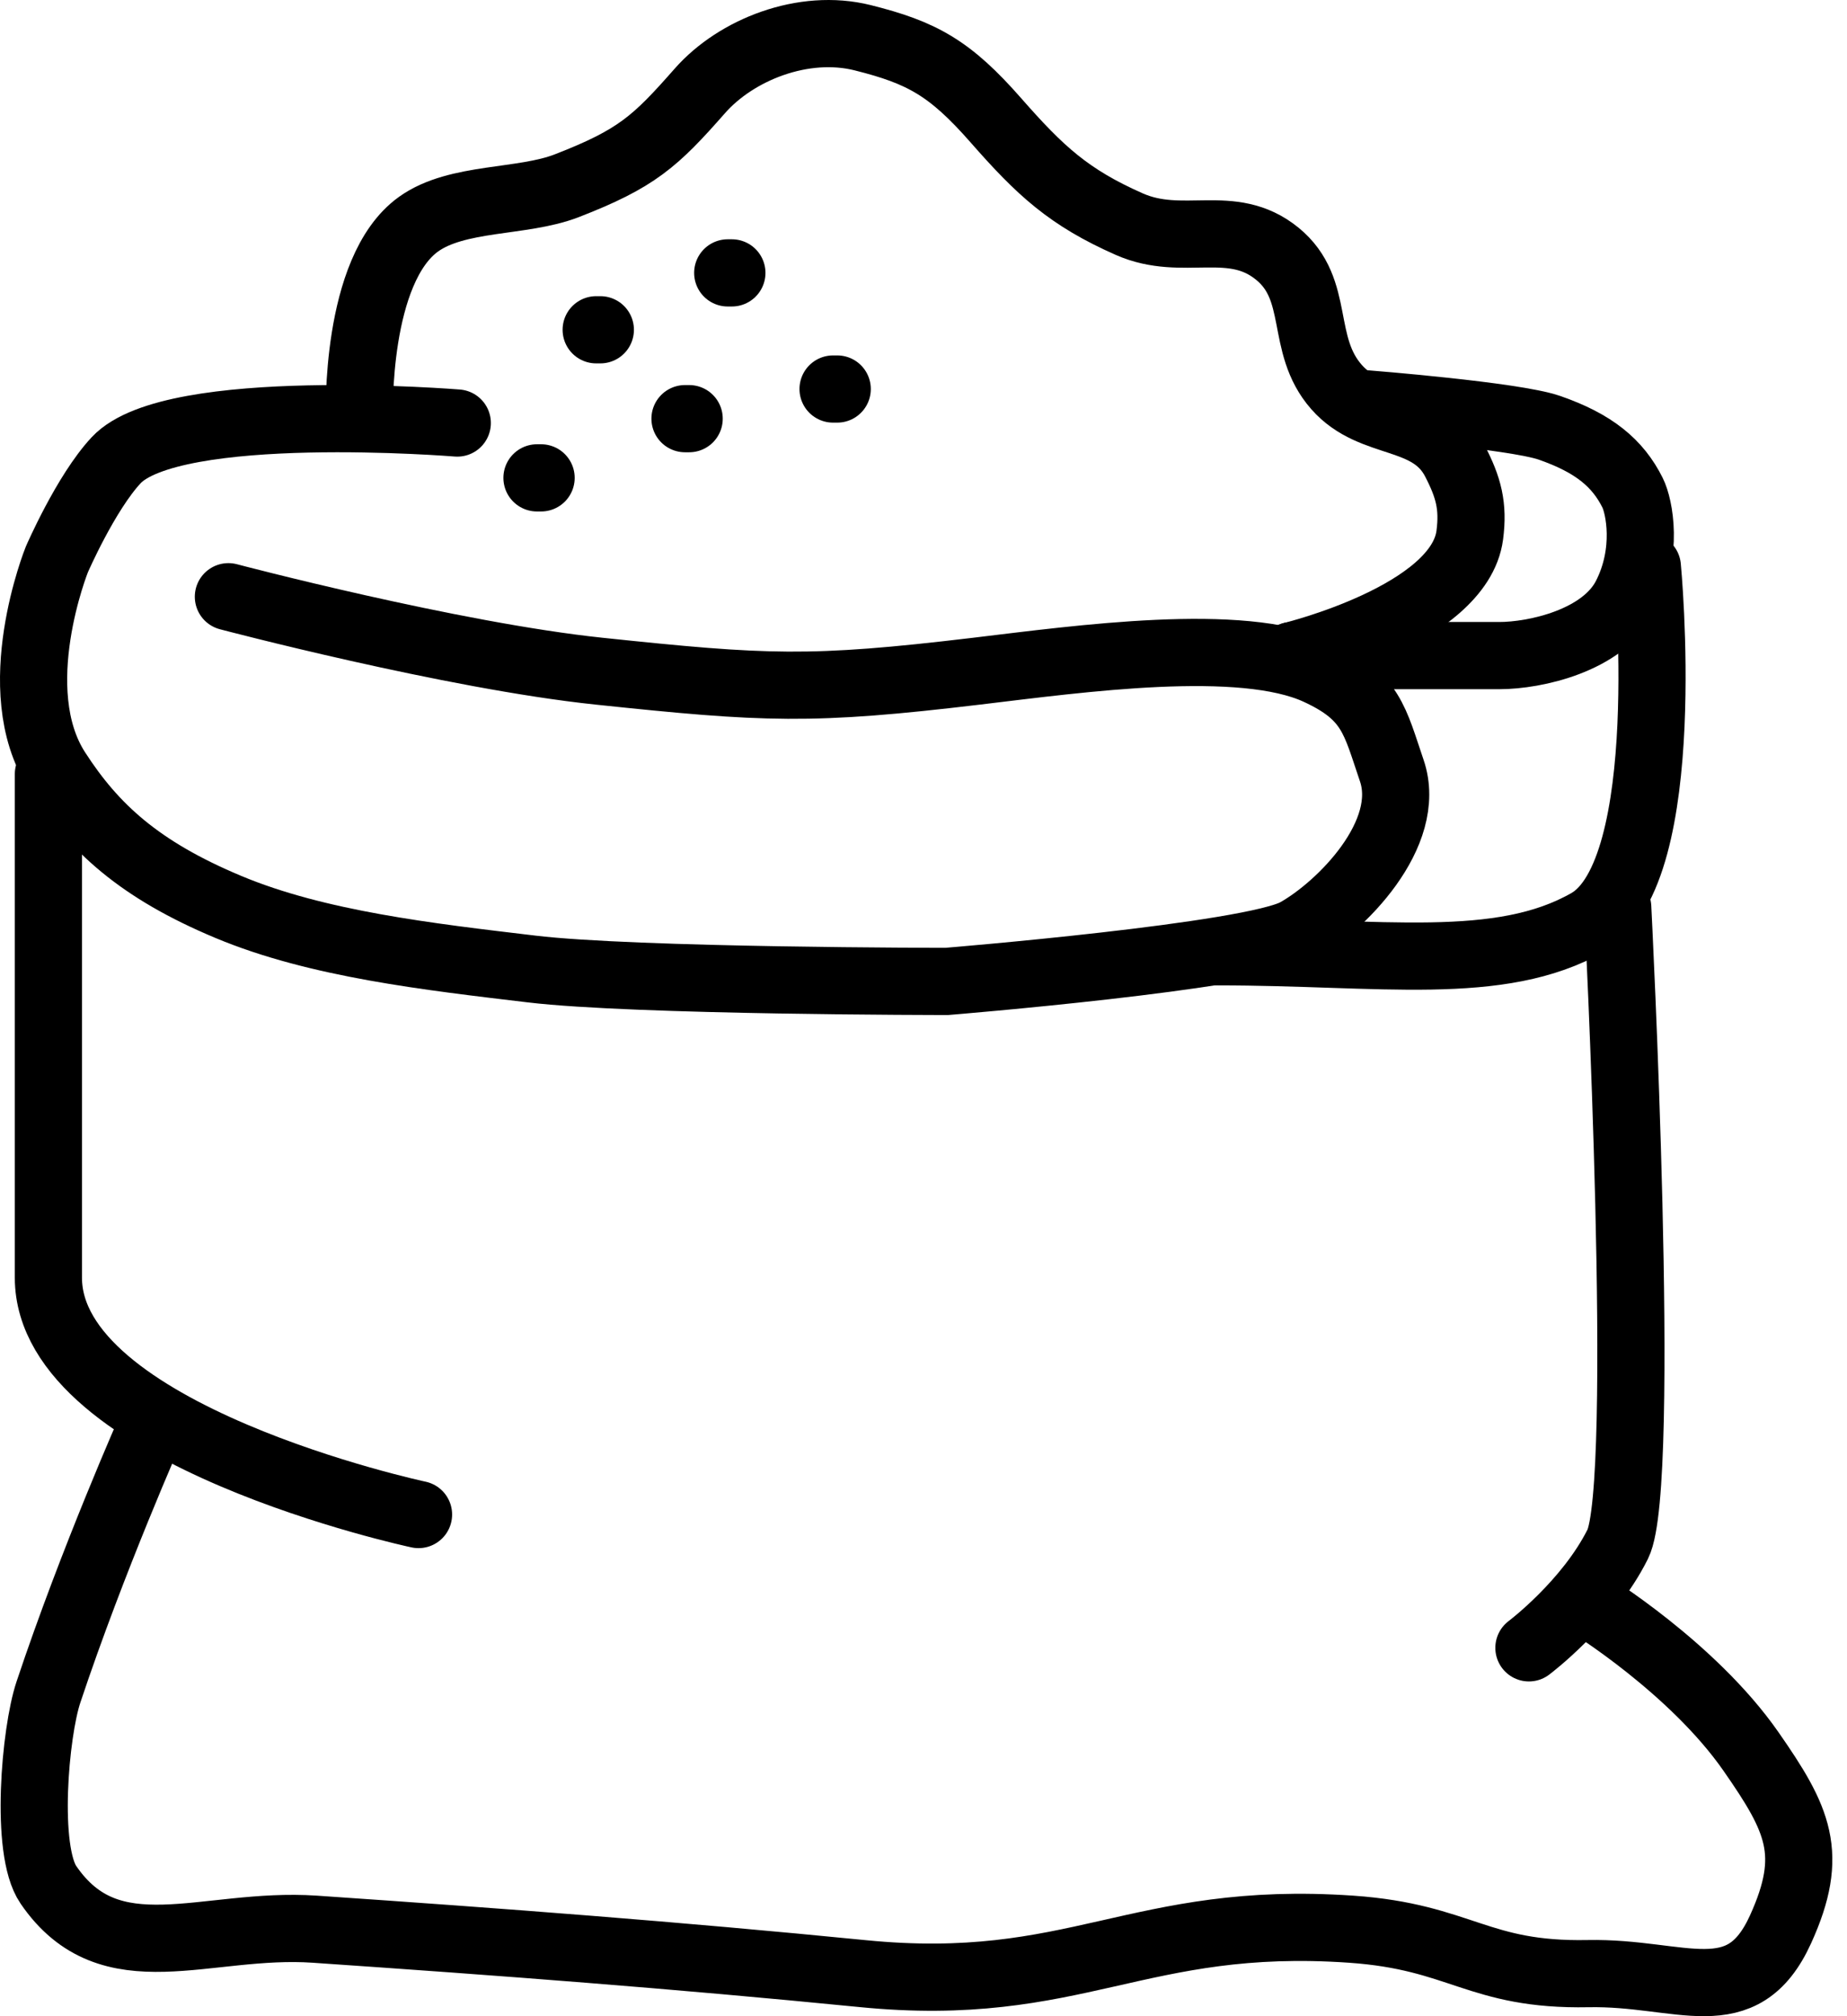 <svg width="55" height="60" viewBox="0 0 55 60" fill="none" xmlns="http://www.w3.org/2000/svg">
<path d="M6.801 17.758C6.801 17.758 13.442 19.512 17.843 19.974C22.806 20.495 24.124 20.565 29.076 19.974C32.168 19.605 36.968 18.931 39.234 19.974C40.841 20.713 40.939 21.454 41.443 22.928C42.088 24.814 39.926 26.99 38.601 27.729C37.276 28.467 28.192 29.206 28.192 29.206C28.192 29.206 18.917 29.206 15.826 28.836C12.765 28.471 9.451 28.098 6.801 26.99C4.15 25.882 2.794 24.635 1.692 22.928C0.135 20.517 1.692 16.651 1.692 16.651C1.692 16.651 2.552 14.668 3.459 13.696C5.136 11.899 13.617 12.589 13.617 12.589" stroke="black" stroke-width="2" stroke-linecap="round"/>
<path d="M10.702 12.399C10.702 12.399 10.561 8.032 12.465 6.67C13.62 5.844 15.547 6.042 16.871 5.53C18.965 4.72 19.517 4.208 20.842 2.703C21.921 1.478 23.925 0.682 25.689 1.123C27.452 1.564 28.287 2.021 29.659 3.585C30.979 5.089 31.831 5.877 33.627 6.67C35.233 7.379 36.675 6.442 38.036 7.551C39.35 8.622 38.679 10.245 39.799 11.518C40.872 12.736 42.581 12.279 43.326 13.721C43.729 14.501 43.881 15.055 43.767 15.925C43.456 18.302 38.474 19.51 38.474 19.51M49.055 16.866C49.055 16.866 49.929 25.936 47.292 27.443C44.654 28.95 41.119 28.324 36.27 28.324" stroke="black" stroke-width="2" stroke-linecap="round"/>
<path d="M40.678 12.018C40.678 12.018 45.087 12.365 46.137 12.73C47.463 13.19 48.173 13.781 48.614 14.662C48.818 15.069 49.092 16.425 48.412 17.747C47.732 19.069 45.711 19.51 44.646 19.51C43.581 19.51 40.678 19.51 38.474 19.51" stroke="black" stroke-width="2" stroke-linecap="round"/>
<path d="M21.794 8.121H21.67" stroke="black" stroke-width="2" stroke-linecap="round"/>
<path d="M17.877 9.814H17.753" stroke="black" stroke-width="2" stroke-linecap="round"/>
<path d="M24.931 11.577H24.807" stroke="black" stroke-width="2" stroke-linecap="round"/>
<path d="M20.522 12.459H20.398" stroke="black" stroke-width="2" stroke-linecap="round"/>
<path d="M16.113 14.221H15.99" stroke="black" stroke-width="2" stroke-linecap="round"/>
<path d="M1.441 23.036C1.441 23.741 1.441 33.319 1.441 38.02C1.441 42.721 12.463 45.071 12.463 45.071" stroke="black" stroke-width="2" stroke-linecap="round"/>
<path d="M48.173 27.002C48.173 27.002 49.055 44.19 48.173 45.953C47.292 47.716 45.528 49.038 45.528 49.038" stroke="black" stroke-width="2" stroke-linecap="round"/>
<path d="M4.527 42.427C4.527 42.427 2.764 46.393 1.441 50.36C1.044 51.548 0.733 55.055 1.441 56.089C3.288 58.788 6.113 57.188 9.377 57.411C14.969 57.793 20.11 58.182 25.689 58.733C32.028 59.36 33.883 56.971 40.237 57.411C43.519 57.639 44.003 58.797 47.291 58.733C50.067 58.679 51.876 59.938 53.023 57.411C54.042 55.167 53.549 54.145 52.141 52.123C50.401 49.623 47.291 47.716 47.291 47.716" stroke="black" stroke-width="2" stroke-linecap="round"/>
</svg>
